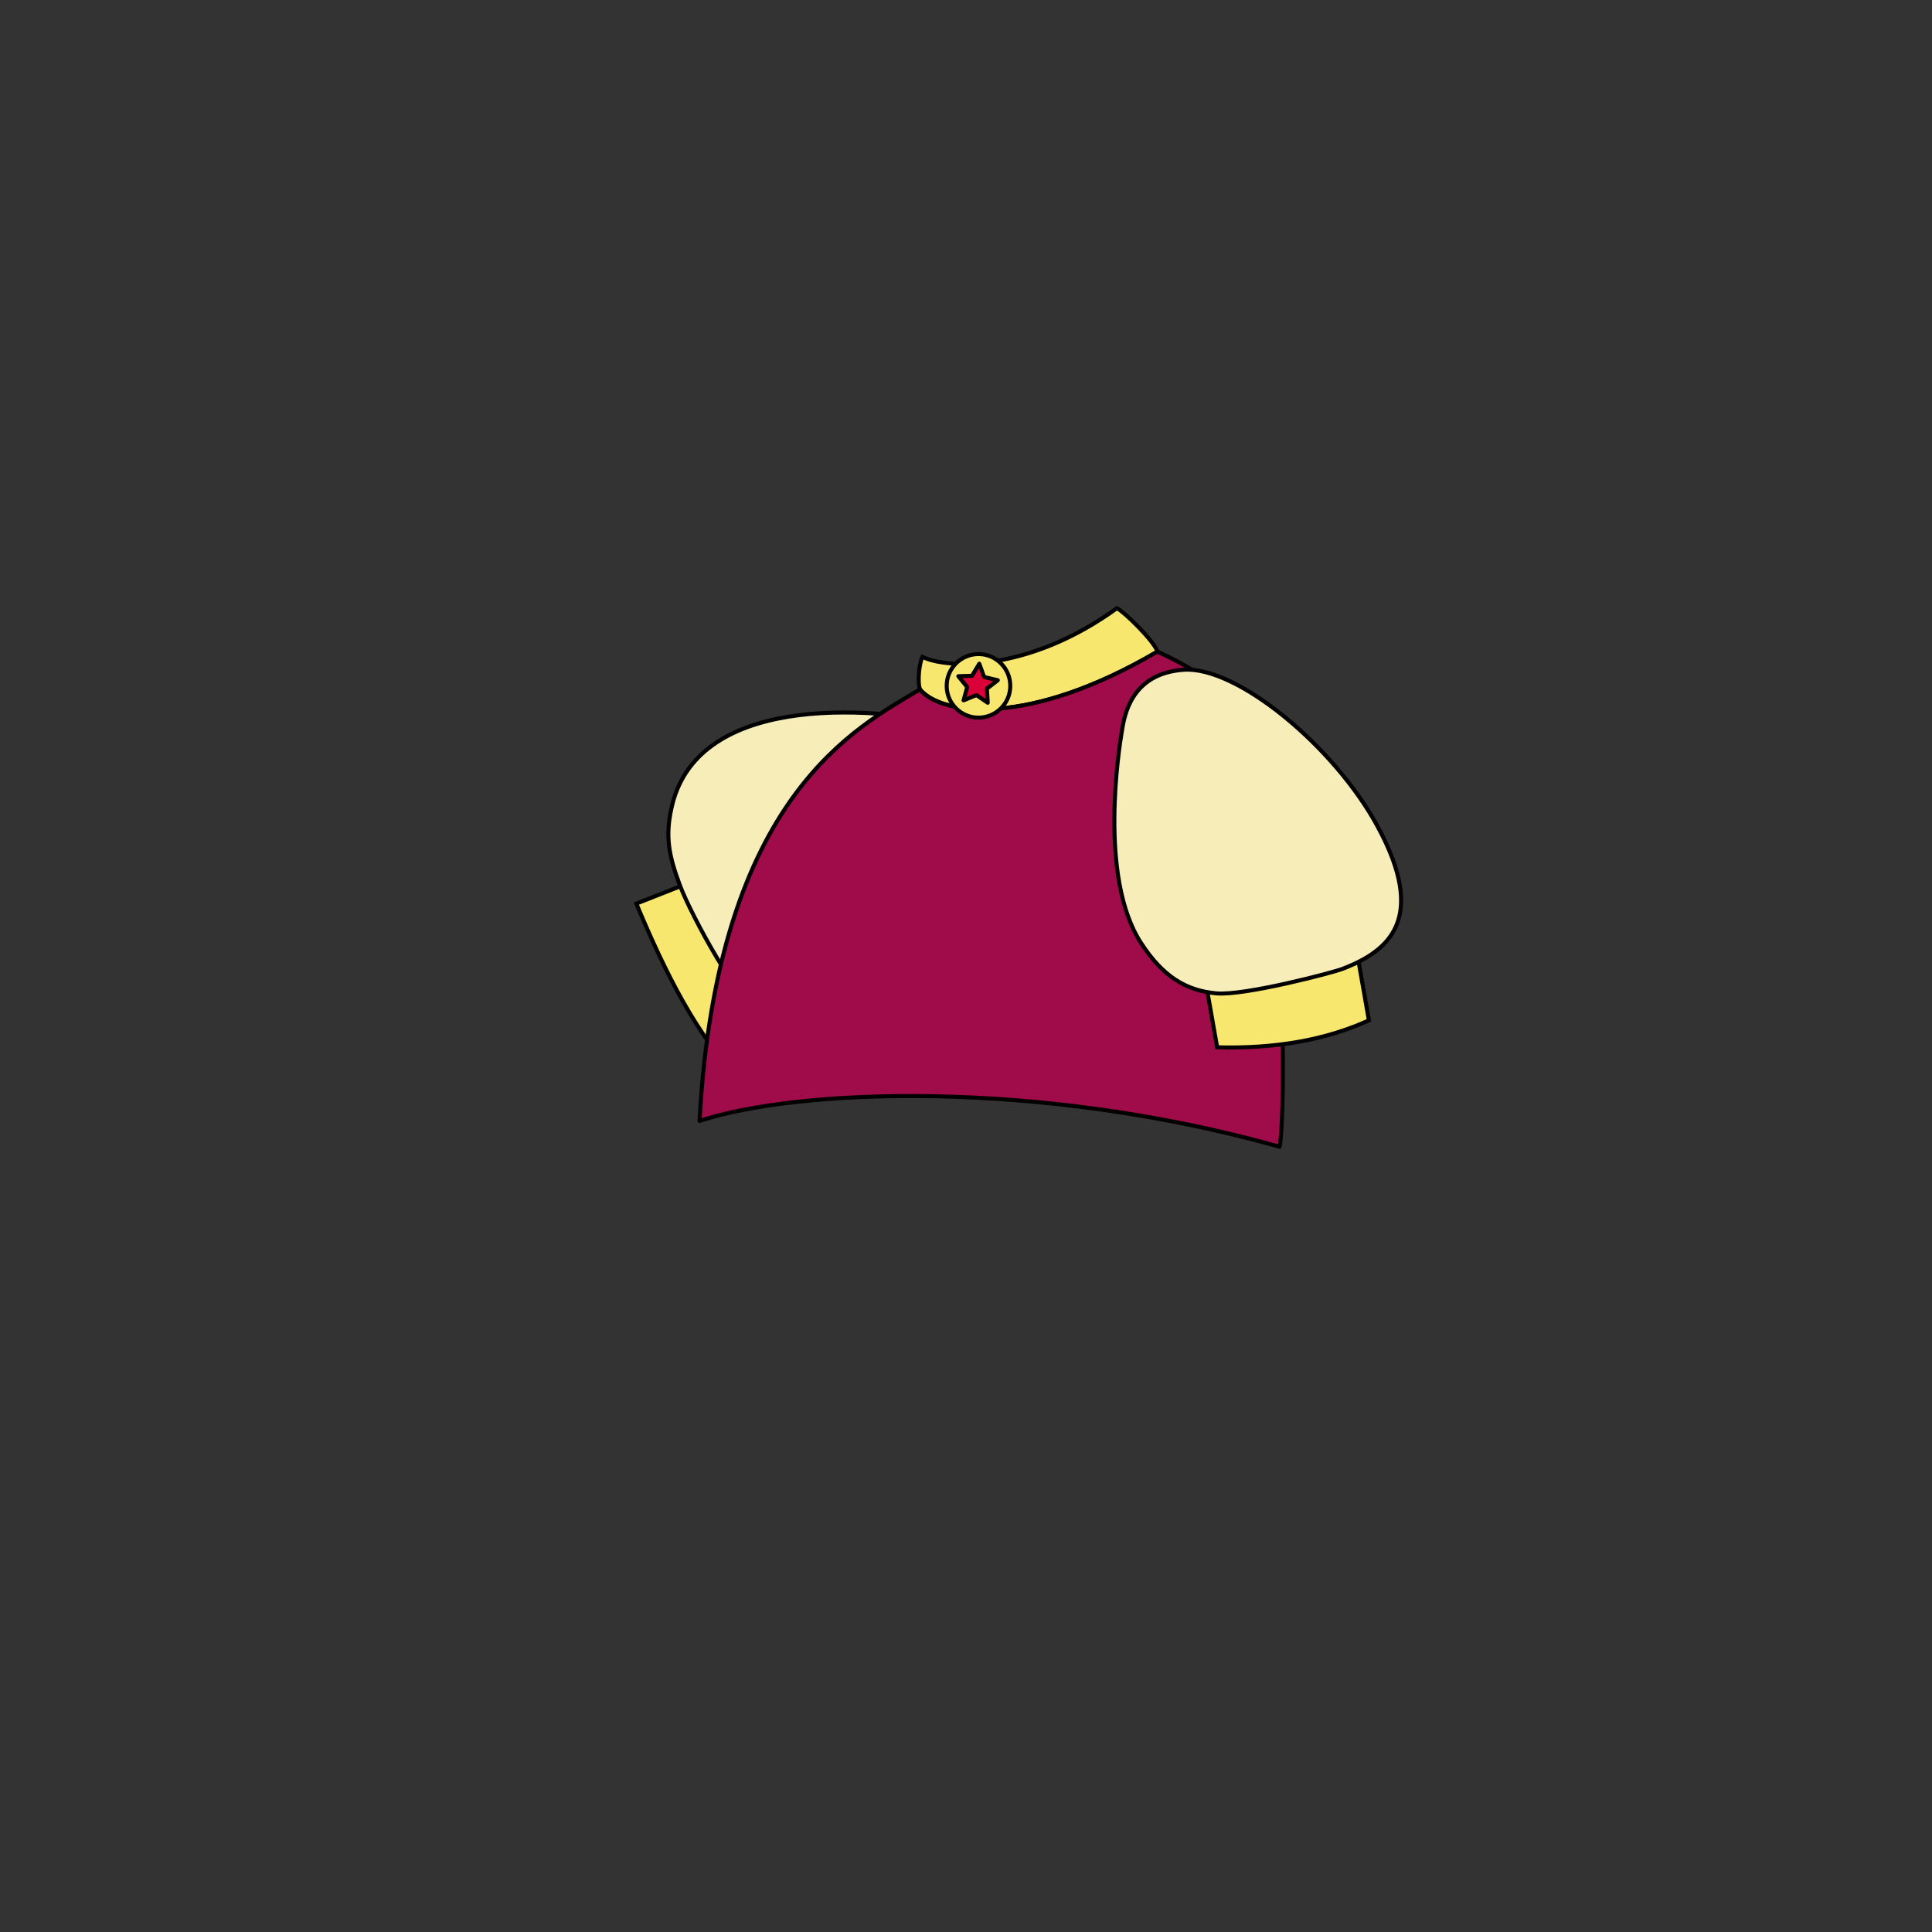 <?xml version="1.0" encoding="utf-8"?>
<!-- Generator: Adobe Illustrator 22.1.0, SVG Export Plug-In . SVG Version: 6.00 Build 0)  -->
<svg version="1.0" id="Слой_1" xmlns="http://www.w3.org/2000/svg" xmlns:xlink="http://www.w3.org/1999/xlink" x="0px" y="0px"
	 viewBox="0 0 480 480" enable-background="new 0 0 480 480" xml:space="preserve">
<rect x="0" y="0" width="480" height="480" fill="#333333" stroke="none"/>
<g>
	<g id="_x31_3_5_">
		<path id="_x30__20_" fill="#F8E76F" stroke="#000000" stroke-miterlimit="10" d="M228.6,171.3c5.5,6.5,27.2,9.3,59-9.4
			c-1-2.8-8.3-9.9-10.1-10.8c-21.9,15.9-42.4,15.1-48.3,12.1C228.5,164.3,227.8,169.3,228.6,171.3z"/>
		<g>
			<path fill="#F8E76F" stroke="#000000" stroke-miterlimit="10" d="M195.8,260.8l-24-41.7l-13.7,5.4c7.3,17.5,15.2,33,25.4,43.4
				L195.8,260.8z"/>
			<path id="_x30__19_" fill="#F7EDB9" stroke="#000000" stroke-miterlimit="10" d="M238.6,180.3c-24.3-5.4-65.9-7.4-71.8,20.6
				c-1.5,6.9-0.7,11.5,2.1,19s15.2,30.4,20.3,31.7c2.8,0.9,22.9-27.4,26.2-31.5c5.5-6.8,8.8-15,13.5-22.4
				c3.4-5.3,7.4-10.2,10.1-15.9C239.3,181.5,239.1,180.4,238.6,180.3z"/>
		</g>
		<path id="_x30__18_" fill="#A00B4A" stroke="#000000" stroke-linecap="round" stroke-linejoin="round" stroke-miterlimit="10" d="
			M317.9,284.9c-60.1-16.9-120-14.4-144.1-6.4c4.4-81.2,39.6-98,54.7-107.2c5.5,6.5,27.2,9.3,59-9.4c3.6,1.5,8.7,4.4,10.9,5.9
			c-7.4-4.1-24.5,5.3-15.7,26.9c7.2,17.1,26.4,9.5,29.8,6.3C320.5,234,318.9,281.5,317.9,284.9z"/>
		<g>
			<circle fill="#F8E76F" stroke="#000000" stroke-miterlimit="10" cx="243.1" cy="170.4" r="7.9"/>
			
				<polygon fill="#DA0139" stroke="#000000" stroke-width="1.001" stroke-linecap="round" stroke-linejoin="round" stroke-miterlimit="10" points="
				245.4,174.6 242.6,172.7 239.4,174 240.3,170.7 238.1,168 241.5,167.9 243.3,164.9 244.5,168.2 247.9,169 245.2,171.1 			"/>
		</g>
	</g>
	<g id="_x31_4_4_">
		<path fill="#F8E76F" stroke="#000000" stroke-miterlimit="10" d="M336.9,235.3l-37.7,6.7l3.2,18.2c14.3,0.4,27-1.8,37.7-6.7
			L336.9,235.3z"/>
		<path id="_x30__6_" fill="#F7EDB9" stroke="#000000" stroke-miterlimit="10" d="M283.5,234.3c5.4,8.3,11.1,11.8,18.7,12.5
			c7.1,0.6,28.6-5.1,31.1-6c12.2-4.6,21.2-12.8,9-35.4c-10.8-20-35-39.9-48.2-39c-13.2,0.9-14.8,11.6-15.4,15.4
			C278.1,185.5,272.8,217.9,283.5,234.3z"/>
	</g>
</g>
</svg>
